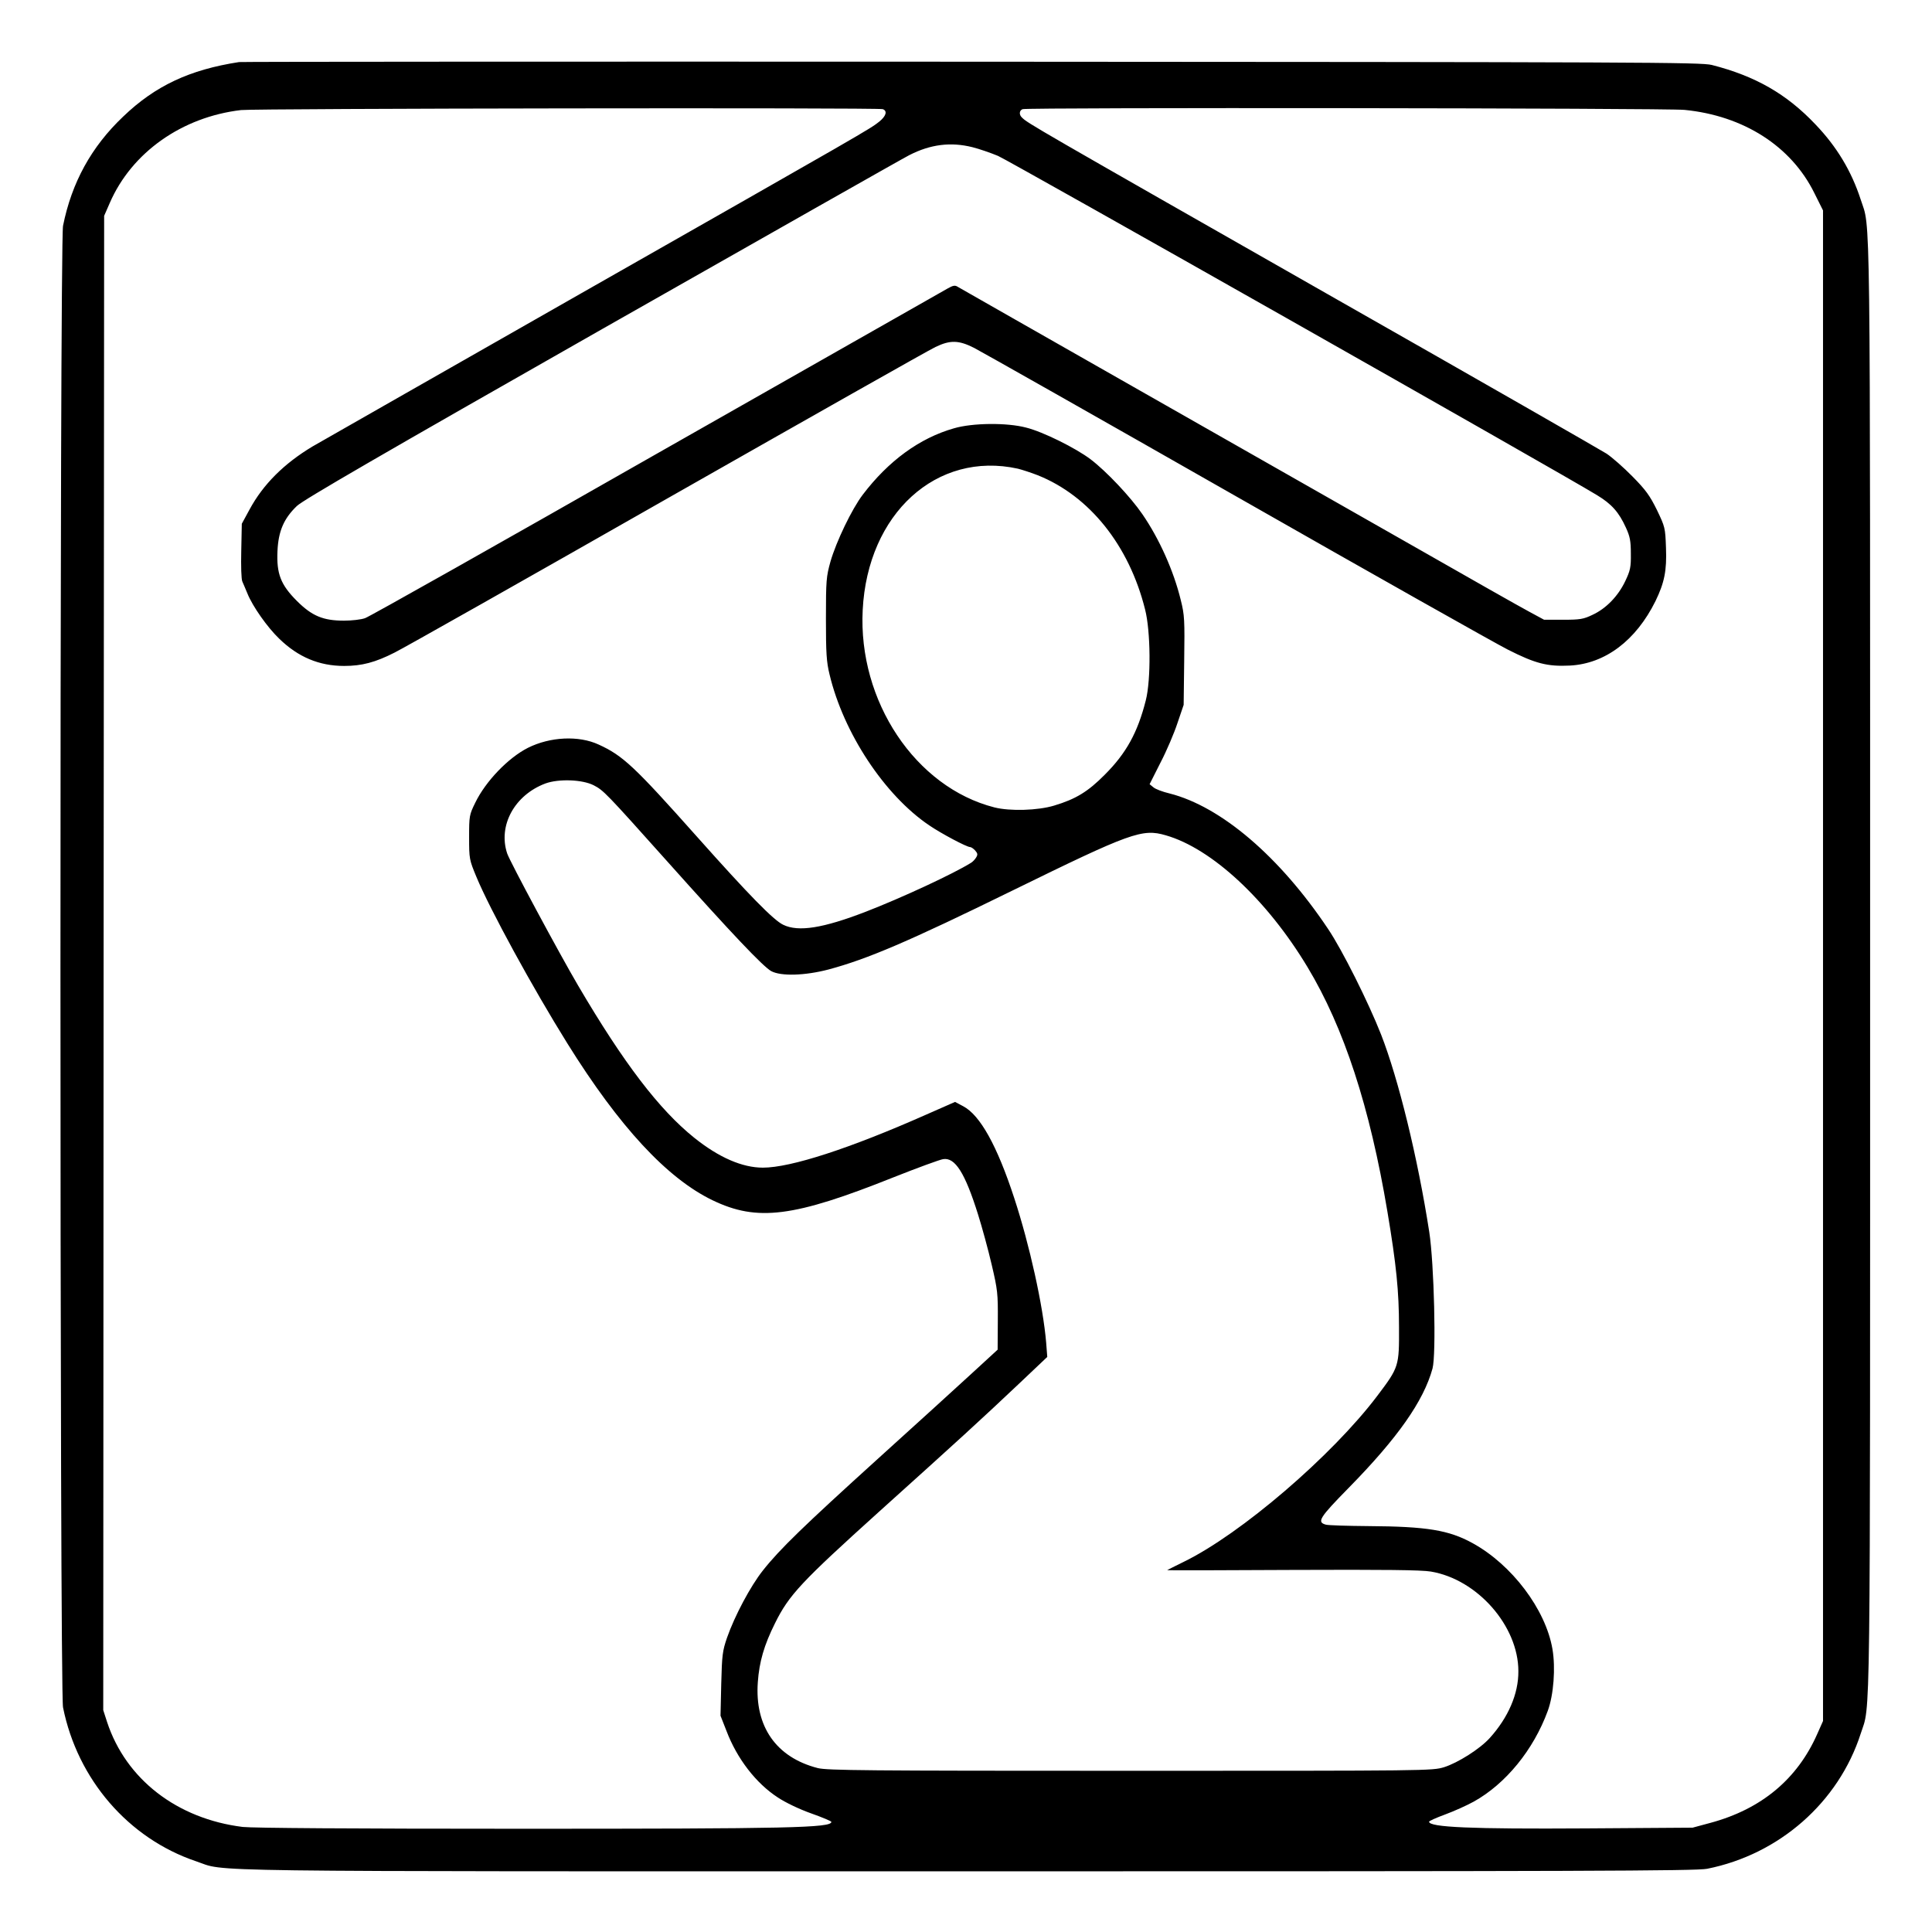 <?xml version="1.0" standalone="no"?>
<!DOCTYPE svg PUBLIC "-//W3C//DTD SVG 20010904//EN"
 "http://www.w3.org/TR/2001/REC-SVG-20010904/DTD/svg10.dtd">
<svg version="1.0" xmlns="http://www.w3.org/2000/svg"
 width="2048pt" height="2048pt" viewBox="0 0 2048 2048"
 preserveAspectRatio="xMidYMid meet">
<g transform="translate(0,2048) scale(0.192,-0.192)"
fill="#000000" stroke="none">
<path d="M1320 10324 c-273 -42 -463 -131 -640 -301 -176 -167 -284 -364 -332
-603 -19 -96 -19 -8084 0 -8180 80 -398 361 -723 733 -849 180 -60 -136 -56
4249 -56 3399 0 4036 2 4095 14 398 79 726 367 848 746 55 171 52 -100 52
4235 0 4335 3 4064 -52 4235 -51 157 -132 292 -250 415 -160 169 -333 267
-572 328 -61 15 -367 16 -4086 18 -2211 1 -4031 0 -4045 -2z m3554 -260 c27
-10 18 -39 -21 -70 -52 -41 -66 -49 -1643 -946 -773 -440 -1440 -821 -1484
-846 -157 -94 -273 -209 -348 -348 l-43 -79 -3 -149 c-2 -84 0 -158 6 -170 5
-12 18 -41 28 -66 28 -70 110 -187 176 -250 104 -101 220 -150 358 -150 97 0
171 19 279 74 47 23 725 406 1506 851 781 444 1447 821 1480 836 81 39 128 38
213 -5 37 -19 686 -386 1442 -817 756 -431 1434 -813 1505 -849 152 -77 218
-94 342 -88 195 10 365 138 473 356 49 101 63 168 58 294 -4 111 -5 115 -50
209 -39 79 -61 110 -135 185 -48 49 -113 106 -143 126 -30 19 -703 405 -1495
855 -1682 958 -1699 968 -1732 1000 -18 16 -16 40 3 47 26 10 3550 6 3654 -4
326 -32 589 -200 717 -459 l48 -96 0 -4170 0 -4170 -32 -72 c-110 -249 -308
-414 -588 -490 l-100 -27 -590 -4 c-632 -4 -865 6 -865 37 0 4 40 22 89 40 49
18 120 50 158 71 176 98 329 285 408 500 33 89 44 239 26 343 -38 219 -224
465 -441 584 -131 72 -252 92 -575 94 -115 1 -221 4 -235 8 -51 14 -36 38 127
204 270 275 413 479 462 658 21 78 9 579 -18 754 -64 412 -170 844 -266 1090
-70 178 -214 466 -292 582 -268 401 -592 677 -876 749 -38 9 -78 24 -89 34
l-21 17 60 119 c34 65 76 164 94 219 l34 100 3 244 c3 225 2 252 -19 335 -39
161 -119 339 -212 474 -65 95 -199 237 -286 303 -82 62 -263 152 -356 175
-106 28 -296 26 -398 -4 -190 -54 -362 -180 -504 -367 -60 -79 -146 -258 -178
-369 -23 -83 -25 -103 -25 -315 0 -190 3 -239 20 -308 77 -323 303 -666 550
-833 66 -45 207 -120 226 -120 6 0 19 -9 28 -19 14 -16 15 -23 5 -39 -6 -10
-19 -24 -28 -29 -98 -61 -382 -193 -581 -270 -236 -91 -372 -113 -456 -72 -53
25 -189 164 -474 484 -348 391 -411 450 -545 511 -110 51 -268 43 -390 -18
-109 -55 -234 -185 -291 -303 -33 -67 -34 -73 -34 -191 0 -119 1 -124 40 -218
75 -181 311 -613 503 -921 286 -459 550 -744 801 -865 247 -119 447 -94 1000
127 131 52 254 97 273 100 66 11 121 -76 193 -306 22 -70 56 -194 75 -276 33
-140 35 -161 34 -310 l-1 -160 -147 -135 c-80 -74 -313 -285 -516 -469 -404
-366 -540 -497 -633 -615 -69 -87 -156 -251 -198 -371 -25 -73 -28 -95 -32
-255 l-4 -176 33 -84 c58 -153 163 -289 283 -367 42 -28 119 -65 184 -88 62
-22 112 -43 112 -47 0 -33 -231 -38 -1715 -38 -940 0 -1480 4 -1535 10 -362
45 -645 263 -749 580 l-21 65 2 4125 3 4125 31 71 c121 279 399 475 725 513
83 9 3518 14 3543 5z m495 -210 c36 -9 100 -31 141 -48 65 -28 3110 -1752
3307 -1873 81 -49 121 -94 160 -180 22 -48 27 -73 27 -143 1 -75 -3 -93 -31
-152 -39 -82 -105 -151 -181 -186 -50 -24 -69 -27 -162 -27 l-105 0 -85 46
c-47 25 -326 183 -620 351 -294 167 -980 558 -1524 867 -544 309 -997 568
-1008 574 -15 10 -26 8 -56 -9 -20 -11 -743 -422 -1607 -913 -863 -492 -1587
-900 -1609 -907 -21 -8 -74 -14 -117 -14 -115 0 -177 26 -260 109 -89 89 -113
150 -107 276 5 109 35 179 107 248 34 33 460 280 1691 980 905 514 1665 945
1690 957 117 60 229 74 349 44z m251 -1775 c24 -6 73 -22 109 -36 286 -114
505 -388 593 -741 31 -120 33 -389 4 -502 -45 -178 -108 -292 -226 -410 -93
-94 -160 -135 -280 -171 -89 -27 -243 -32 -330 -10 -435 111 -753 586 -727
1090 27 532 408 879 857 780z m-2342 -1748 c54 -28 66 -40 404 -418 360 -403
531 -583 576 -608 54 -29 186 -25 316 9 216 58 441 154 1016 436 653 320 716
343 846 305 255 -73 560 -357 783 -728 201 -334 344 -771 441 -1350 49 -292
64 -440 64 -637 1 -217 0 -221 -120 -380 -250 -331 -754 -763 -1068 -916 -49
-24 -90 -45 -92 -46 -1 -2 310 -1 691 1 511 2 712 0 765 -9 257 -43 483 -301
483 -550 1 -125 -56 -256 -158 -369 -54 -60 -176 -137 -252 -161 -66 -20 -82
-20 -1732 -20 -1465 0 -1674 2 -1726 15 -230 59 -349 230 -331 475 8 111 34
203 95 325 77 156 145 228 576 617 441 397 556 502 774 708 l153 145 -6 78
c-17 204 -92 542 -176 798 -95 291 -189 459 -282 508 l-45 24 -159 -70 c-422
-187 -748 -293 -902 -293 -114 0 -243 56 -379 165 -193 155 -389 411 -641 840
-104 177 -378 687 -392 730 -51 154 41 322 211 386 74 27 205 22 267 -10z"/>
</g>
</svg>

